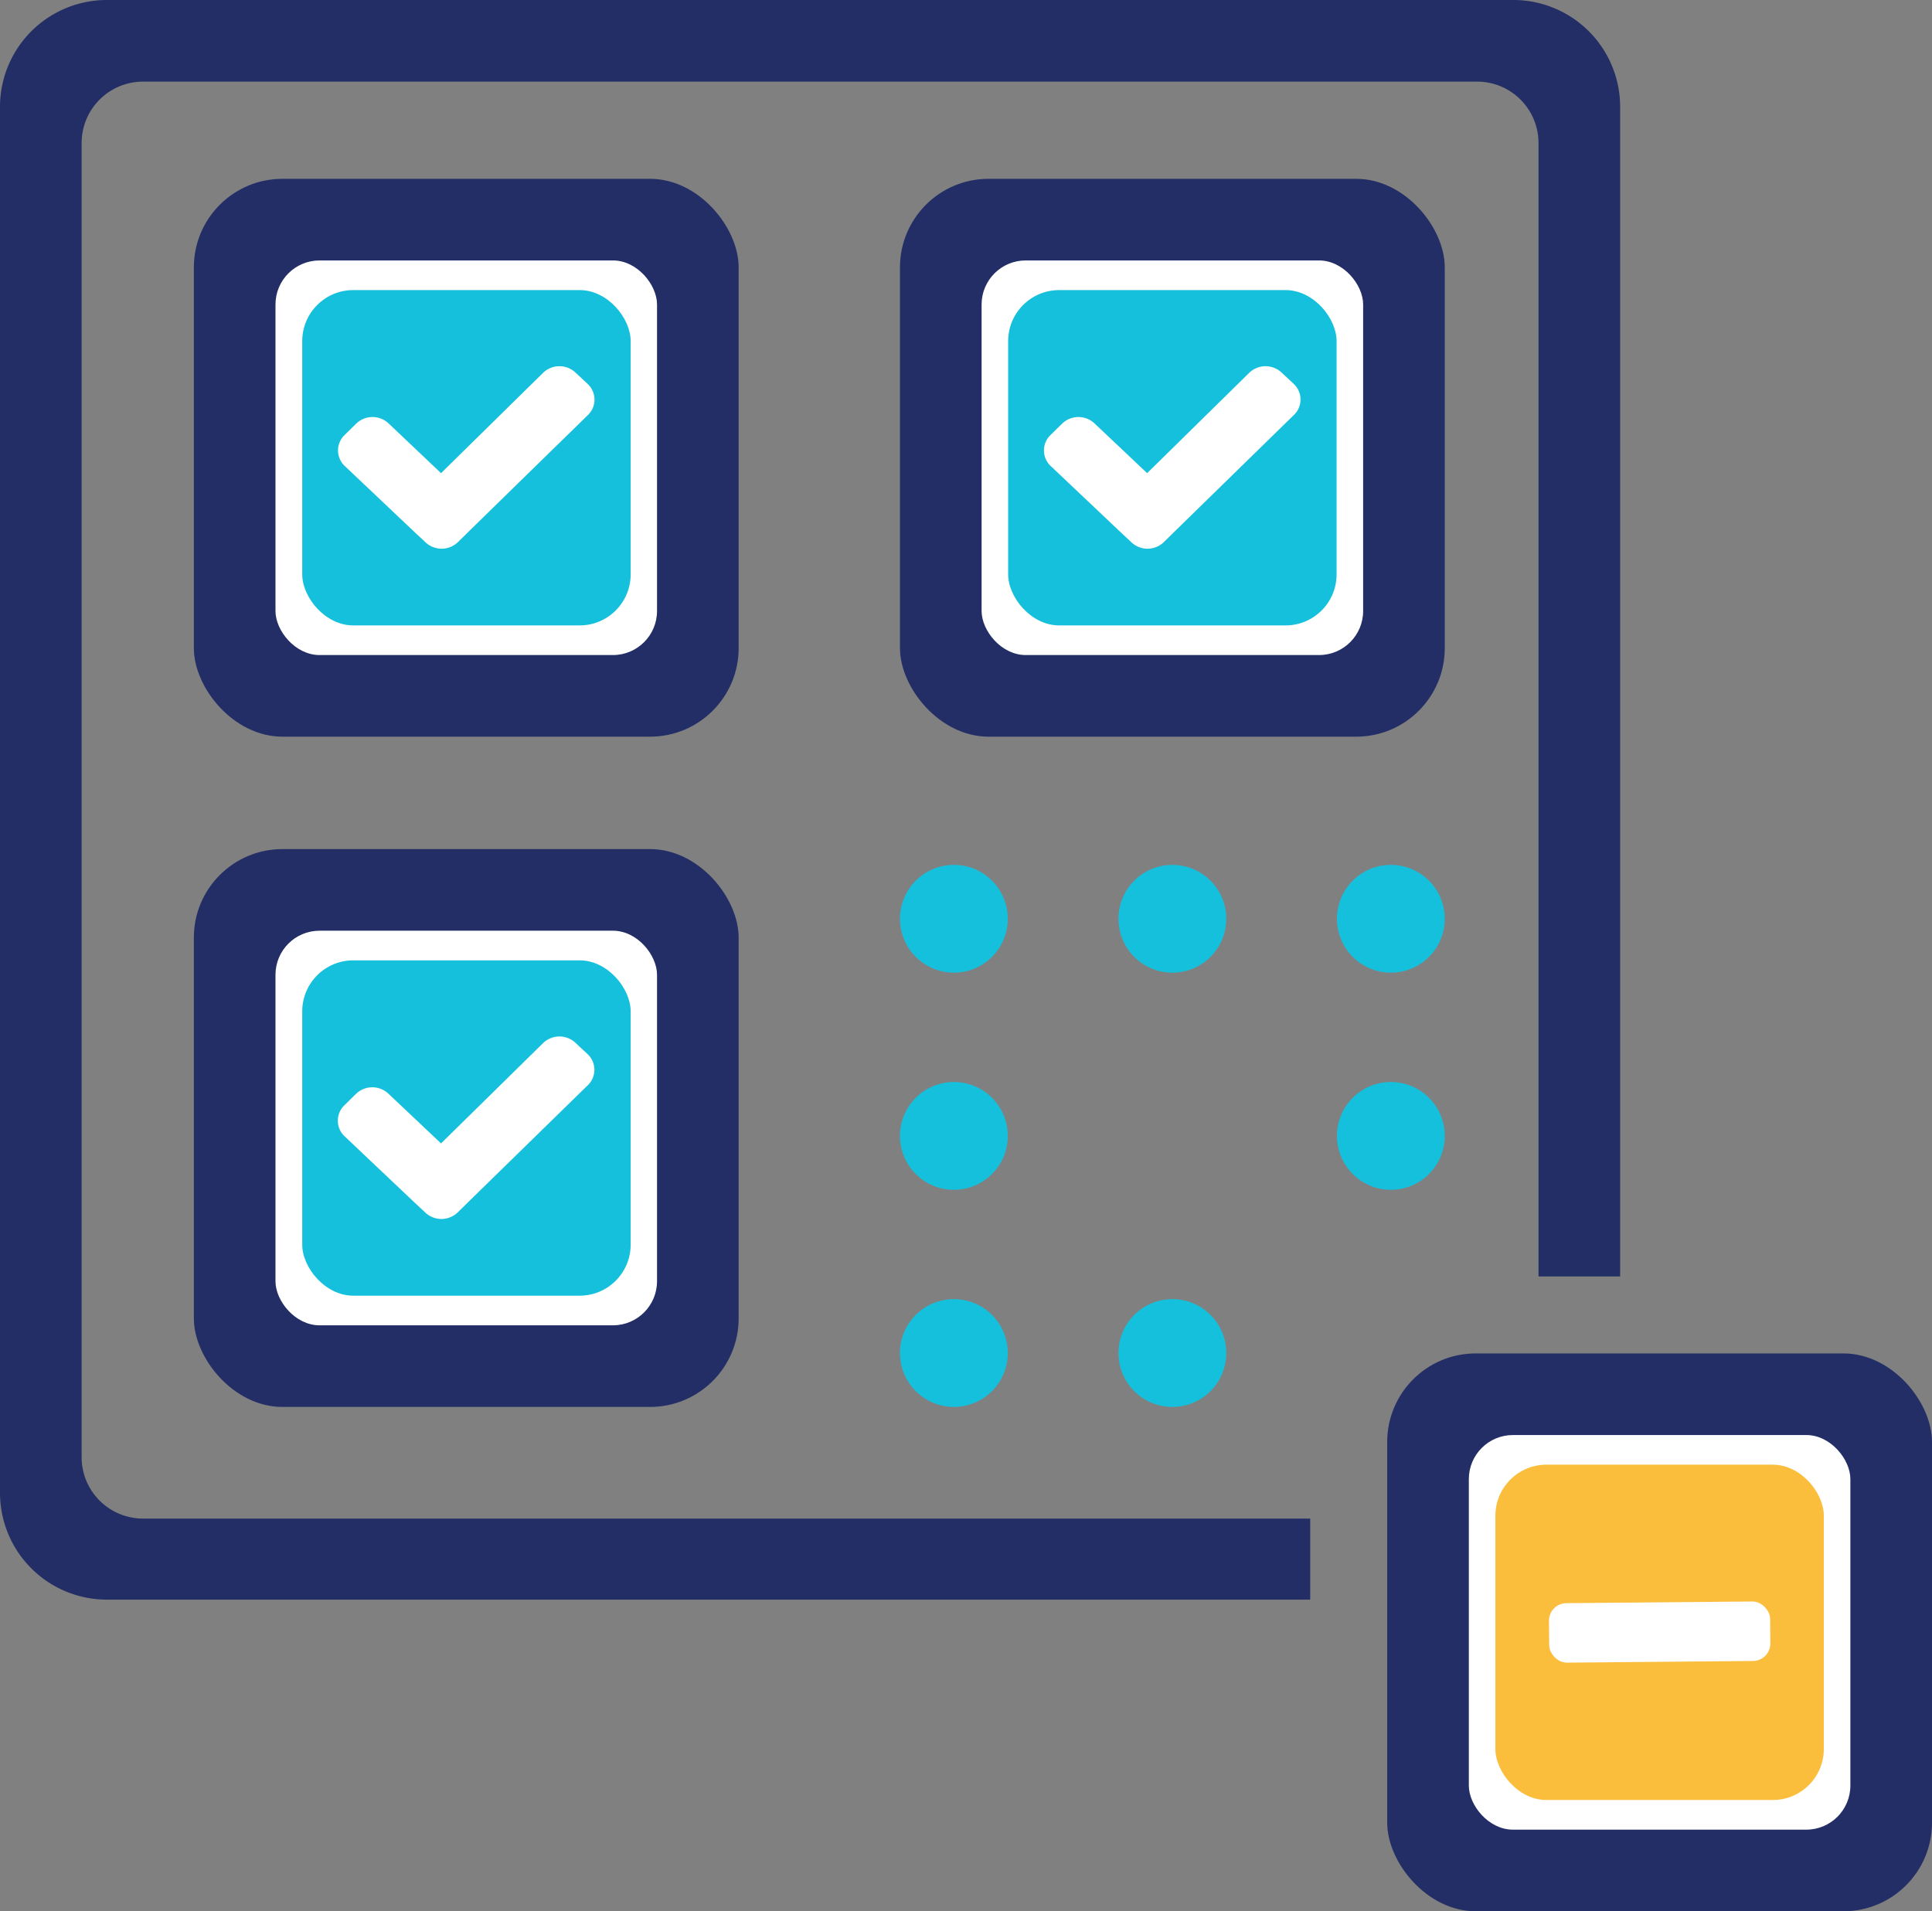 <svg xmlns="http://www.w3.org/2000/svg" viewBox="0 0 100.36 99.29"><rect x="0" y="0" width="100.36" height="99.29" fill="#808080" stroke="none"/><defs><style>.cls-1{fill:#222e65;}.cls-2{fill:#fff;}.cls-3{fill:#15c0dc;}.cls-4{fill:#fbbd3c;}</style></defs><title>Asset 36</title><g id="Layer_2" data-name="Layer 2"><g id="Layer_1-2" data-name="Layer 1"><rect class="cls-1" x="10.07" y="9.29" width="28.3" height="28.98" rx="4.6" ry="4.6"/><rect class="cls-2" x="14.31" y="13.53" width="19.82" height="20.5" rx="2.29" ry="2.29"/><rect class="cls-3" x="15.7" y="15.07" width="17.06" height="17.42" rx="2.65" ry="2.65"/><path class="cls-2" d="M30.52,19.94l-.62-.58a1.22,1.22,0,0,0-1.68,0l-5.31,5.22L20.19,22a1.22,1.22,0,0,0-1.68,0l-.6.59a1.11,1.11,0,0,0,0,1.62l3.57,3.38h0l.62.58a1.22,1.22,0,0,0,1.68,0l.6-.59h0l6.14-6A1.11,1.11,0,0,0,30.52,19.94Z"/><rect class="cls-1" x="46.75" y="9.29" width="28.3" height="28.98" rx="4.6" ry="4.6"/><rect class="cls-2" x="50.99" y="13.53" width="19.82" height="20.5" rx="2.29" ry="2.29"/><rect class="cls-3" x="52.37" y="15.07" width="17.06" height="17.42" rx="2.65" ry="2.65"/><path class="cls-2" d="M67.2,19.94l-.62-.58a1.22,1.22,0,0,0-1.68,0l-5.31,5.22L56.86,22a1.22,1.22,0,0,0-1.68,0l-.6.59a1.11,1.11,0,0,0,0,1.62l3.57,3.38h0l.62.58a1.22,1.22,0,0,0,1.68,0l.6-.59h0l6.14-6A1.11,1.11,0,0,0,67.2,19.94Z"/><rect class="cls-1" x="10.07" y="44.11" width="28.3" height="28.98" rx="4.6" ry="4.6"/><rect class="cls-2" x="14.31" y="48.35" width="19.82" height="20.5" rx="2.29" ry="2.29"/><rect class="cls-3" x="15.7" y="49.89" width="17.06" height="17.42" rx="2.65" ry="2.65"/><path class="cls-2" d="M30.52,54.76l-.62-.58a1.22,1.22,0,0,0-1.68,0l-5.31,5.22-2.73-2.58a1.22,1.22,0,0,0-1.68,0l-.6.59a1.11,1.11,0,0,0,0,1.62l3.57,3.38h0l.62.58a1.22,1.22,0,0,0,1.68,0l.6-.59h0l6.14-6A1.11,1.11,0,0,0,30.52,54.76Z"/><rect class="cls-1" x="72.06" y="70.31" width="28.3" height="28.98" rx="4.6" ry="4.6"/><rect class="cls-2" x="76.3" y="74.55" width="19.82" height="20.5" rx="2.29" ry="2.29"/><rect class="cls-4" x="77.68" y="76.09" width="17.06" height="17.42" rx="2.65" ry="2.65"/><rect class="cls-2" x="80.47" y="83.26" width="11.49" height="3.09" rx="0.91" ry="0.91" transform="translate(173.18 168.82) rotate(179.49)"/><circle class="cls-3" cx="49.55" cy="47.73" r="2.8"/><circle class="cls-3" cx="49.55" cy="59.01" r="2.8"/><circle class="cls-3" cx="49.55" cy="70.29" r="2.8"/><circle class="cls-3" cx="72.25" cy="47.73" r="2.8"/><circle class="cls-3" cx="72.25" cy="59.01" r="2.8"/><circle class="cls-3" cx="60.9" cy="47.73" r="2.8"/><circle class="cls-3" cx="60.9" cy="70.29" r="2.8"/><path class="cls-1" d="M68.06,78.89H7.43A3.19,3.19,0,0,1,4.24,75.7V7.43A3.19,3.19,0,0,1,7.43,4.24H76.73a3.19,3.19,0,0,1,3.19,3.19V66.31h4.24V5.55A5.55,5.55,0,0,0,78.61,0H5.55A5.55,5.55,0,0,0,0,5.55v72a5.55,5.55,0,0,0,5.55,5.55H68.06Z"/></g></g></svg>